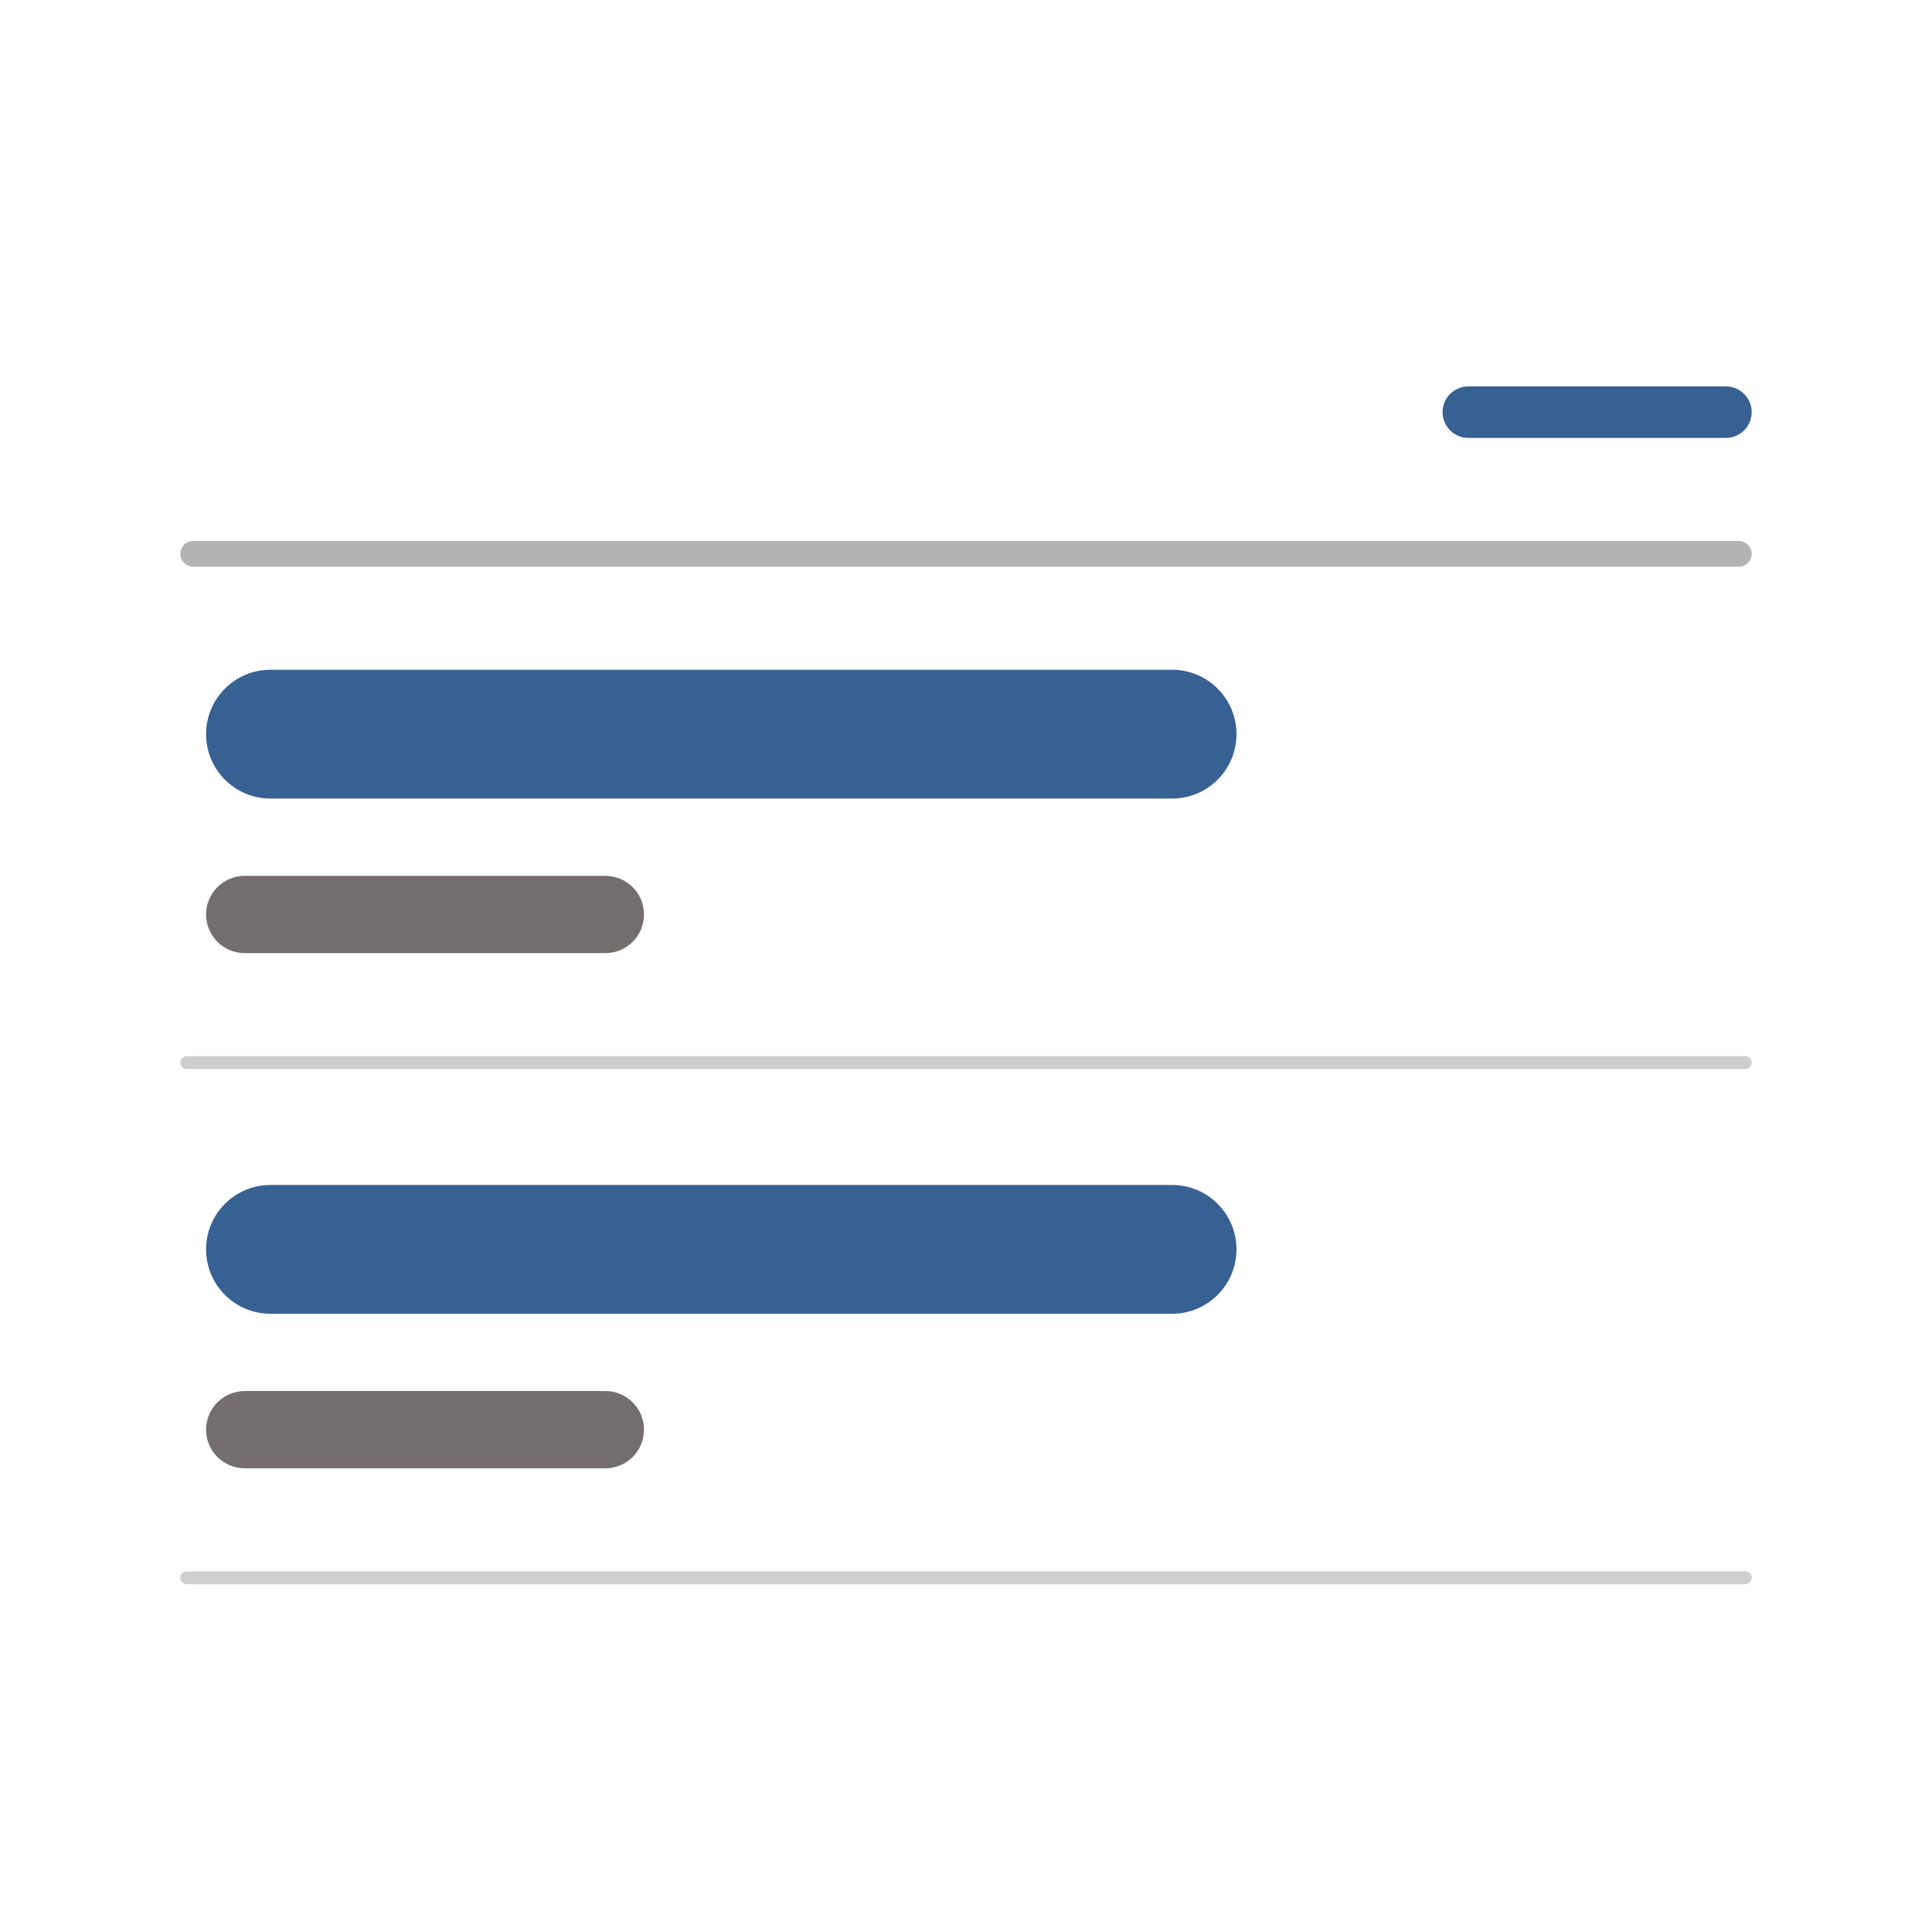 <svg width="75" height="75" viewBox="0 0 75 75" fill="none" xmlns="http://www.w3.org/2000/svg">
<rect width="75" height="75" fill="white"/>
<path d="M45.5 26H10.5C9.119 26 8 27.119 8 28.5C8 29.881 9.119 31 10.5 31H45.5C46.881 31 48 29.881 48 28.5C48 27.119 46.881 26 45.5 26Z" fill="#386193"/>
<path d="M23.5 34H9.5C8.672 34 8 34.672 8 35.5C8 36.328 8.672 37 9.5 37H23.5C24.328 37 25 36.328 25 35.5C25 34.672 24.328 34 23.5 34Z" fill="#746D6D"/>
<path d="M67 15H57C56.448 15 56 15.448 56 16C56 16.552 56.448 17 57 17H67C67.552 17 68 16.552 68 16C68 15.448 67.552 15 67 15Z" fill="#386193"/>
<path d="M45.5 46H10.5C9.119 46 8 47.119 8 48.5C8 49.881 9.119 51 10.5 51H45.5C46.881 51 48 49.881 48 48.5C48 47.119 46.881 46 45.5 46Z" fill="#386193"/>
<path d="M23.5 54H9.5C8.672 54 8 54.672 8 55.5C8 56.328 8.672 57 9.5 57H23.5C24.328 57 25 56.328 25 55.5C25 54.672 24.328 54 23.5 54Z" fill="#746D6D"/>
<path d="M67.5 21H7.5C7.224 21 7 21.224 7 21.5C7 21.776 7.224 22 7.5 22H67.5C67.776 22 68 21.776 68 21.5C68 21.224 67.776 21 67.5 21Z" fill="black" fill-opacity="0.3"/>
<path d="M67.75 41H7.25C7.112 41 7 41.112 7 41.25C7 41.388 7.112 41.5 7.25 41.5H67.75C67.888 41.5 68 41.388 68 41.25C68 41.112 67.888 41 67.75 41Z" fill="#565656" fill-opacity="0.29"/>
<path d="M67.75 61H7.25C7.112 61 7 61.112 7 61.25C7 61.388 7.112 61.5 7.25 61.5H67.75C67.888 61.5 68 61.388 68 61.25C68 61.112 67.888 61 67.75 61Z" fill="#565656" fill-opacity="0.29"/>
</svg>
